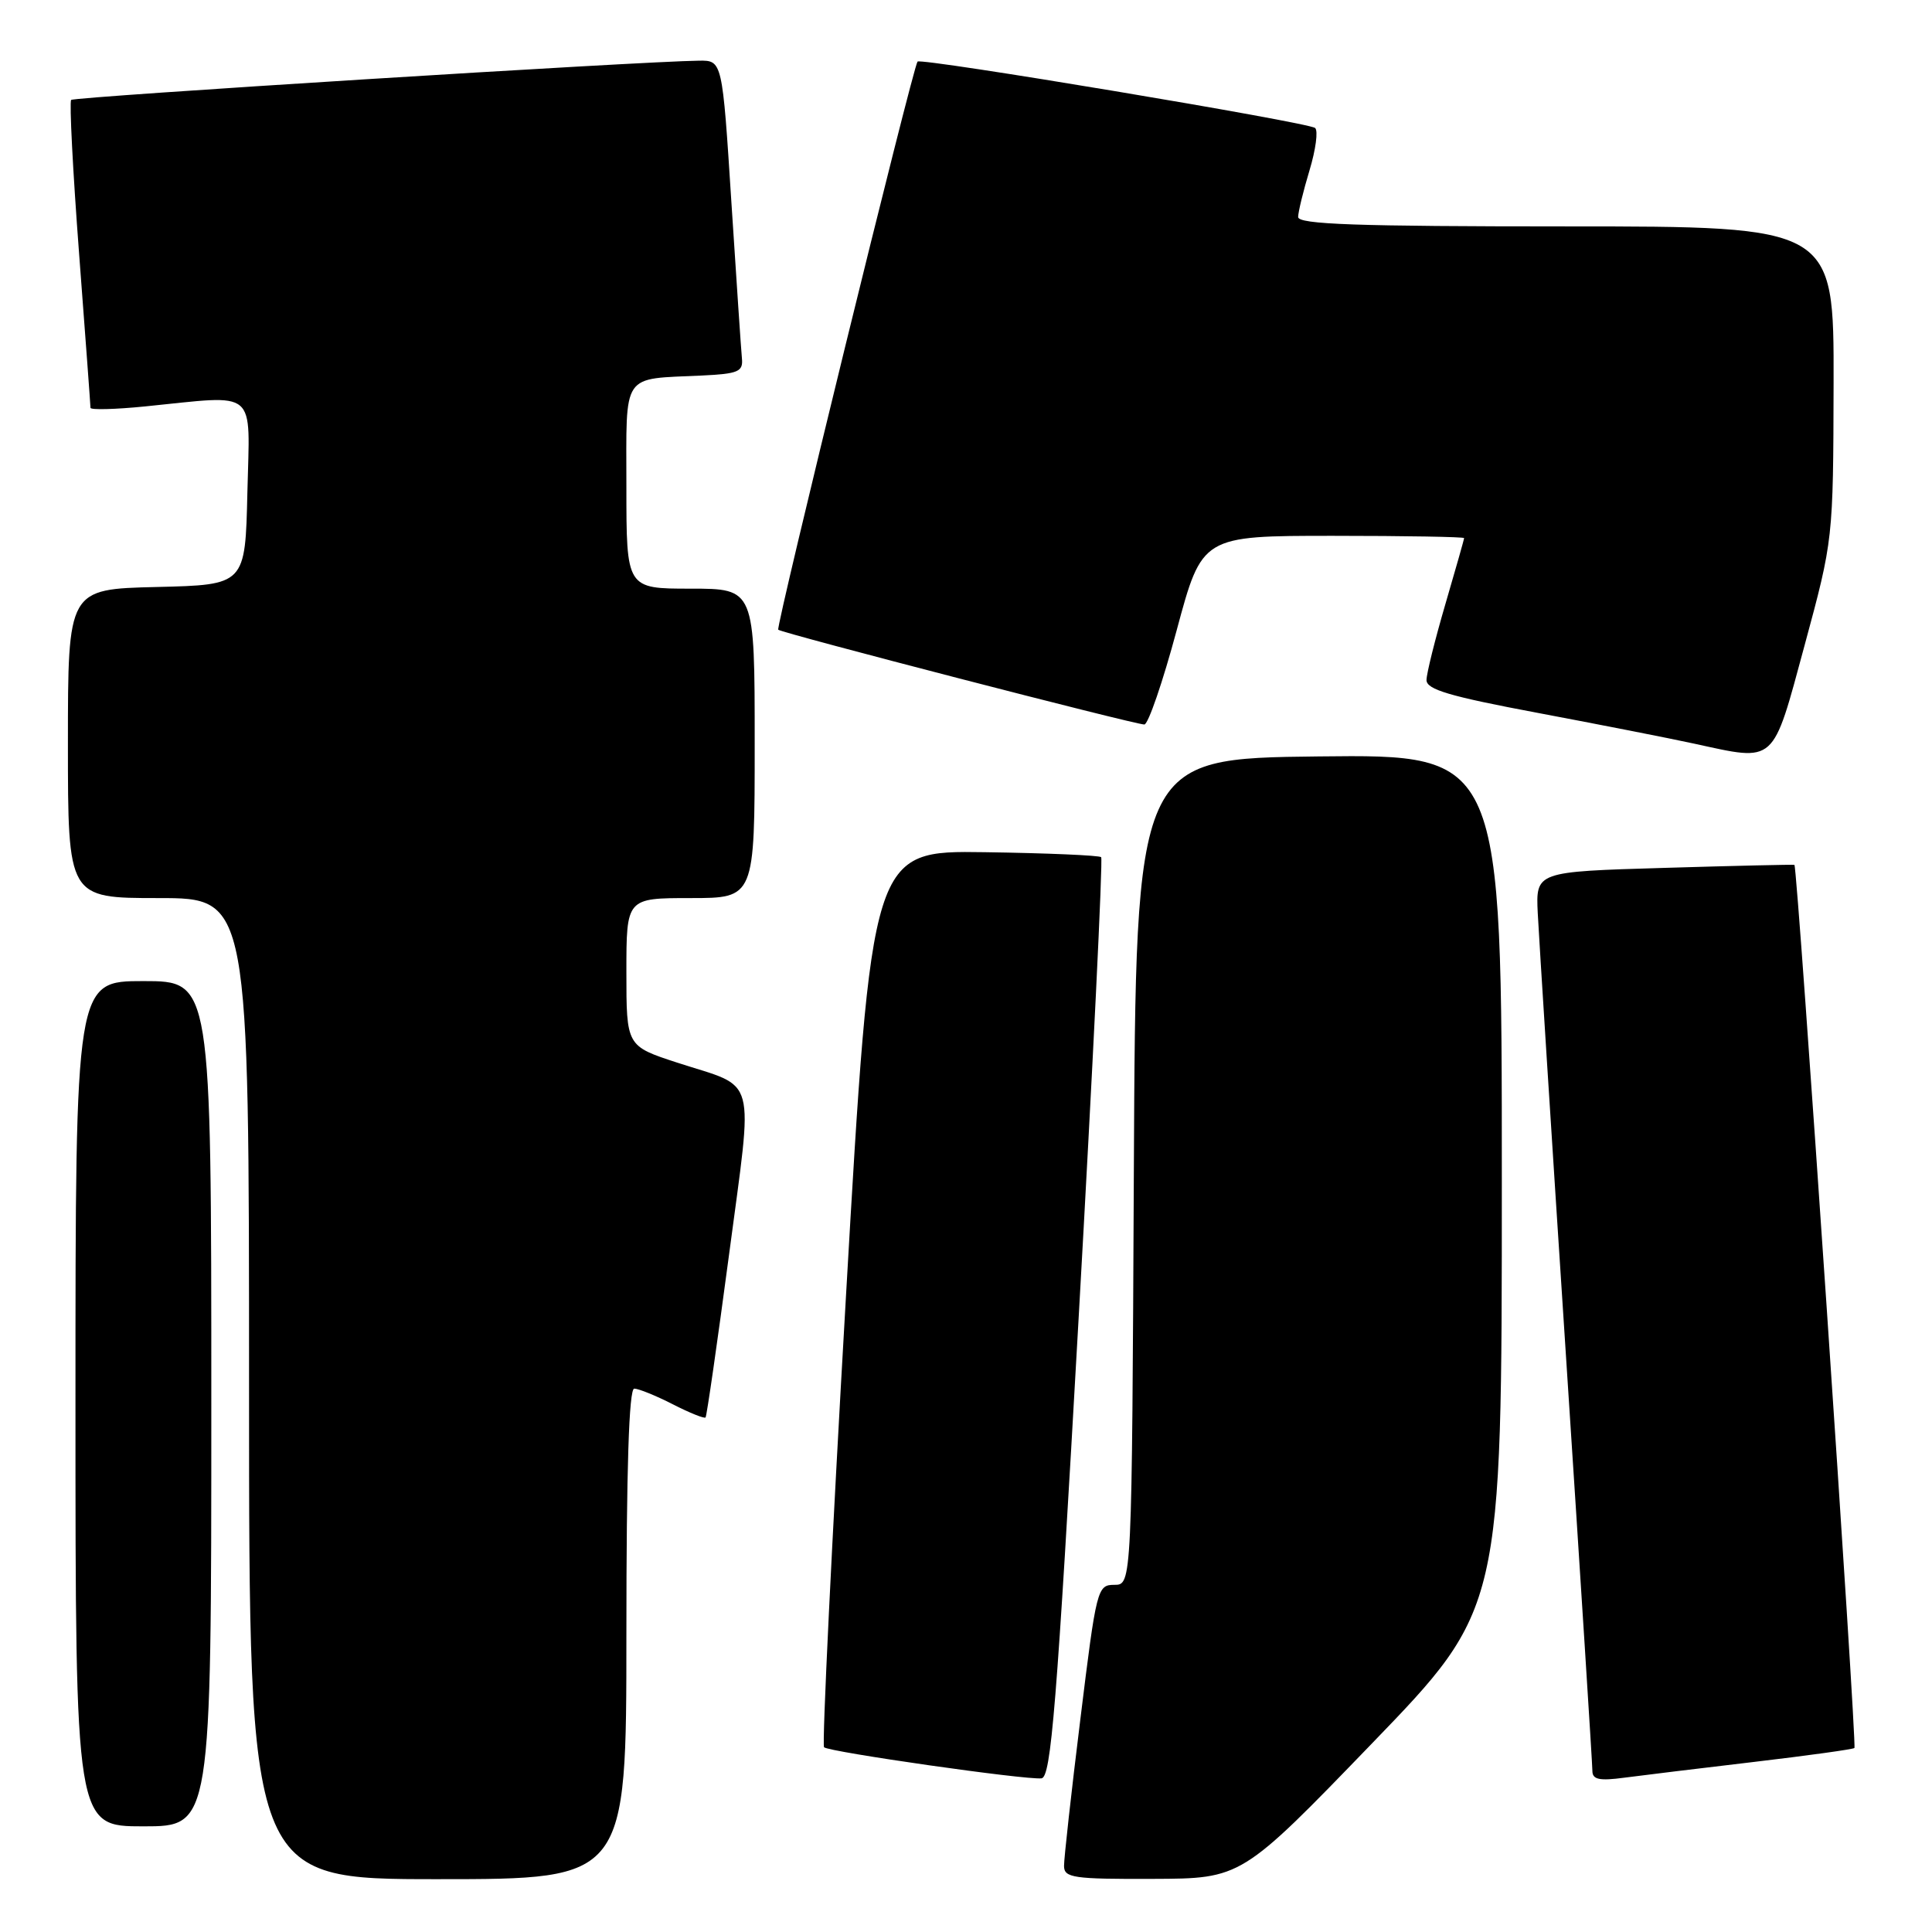 <?xml version="1.0" encoding="UTF-8" standalone="no"?>
<!DOCTYPE svg PUBLIC "-//W3C//DTD SVG 1.1//EN" "http://www.w3.org/Graphics/SVG/1.1/DTD/svg11.dtd" >
<svg xmlns="http://www.w3.org/2000/svg" xmlns:xlink="http://www.w3.org/1999/xlink" version="1.1" viewBox="0 0 256 256">
 <g >
 <path fill="currentColor"
d=" M 83.00 216.50 C 83.00 194.67 83.34 184.00 84.04 184.00 C 84.61 184.00 86.91 184.93 89.14 186.07 C 91.37 187.21 93.33 188.00 93.49 187.82 C 93.65 187.64 95.05 177.91 96.61 166.19 C 99.82 141.89 100.47 144.30 89.75 140.81 C 83.00 138.61 83.00 138.61 83.00 128.80 C 83.00 119.00 83.00 119.00 91.50 119.00 C 100.00 119.00 100.00 119.00 100.00 98.50 C 100.00 78.00 100.00 78.00 91.50 78.00 C 83.00 78.00 83.00 78.00 83.00 64.52 C 83.00 49.15 82.24 50.27 93.00 49.76 C 97.82 49.53 98.48 49.25 98.31 47.50 C 98.20 46.40 97.58 37.06 96.91 26.75 C 95.71 8.00 95.71 8.00 92.61 8.04 C 85.02 8.12 9.84 12.82 9.43 13.24 C 9.18 13.49 9.65 22.65 10.48 33.60 C 11.31 44.54 11.99 53.74 11.99 54.04 C 12.00 54.33 15.26 54.25 19.25 53.85 C 34.34 52.34 33.10 51.29 32.78 65.25 C 32.50 77.50 32.50 77.50 20.75 77.78 C 9.00 78.06 9.00 78.06 9.00 98.53 C 9.00 119.00 9.00 119.00 21.00 119.00 C 33.00 119.00 33.00 119.00 33.00 184.00 C 33.00 249.00 33.00 249.00 58.00 249.00 C 83.00 249.00 83.00 249.00 83.00 216.50 Z  M 181.75 231.06 C 199.00 213.20 199.00 213.20 199.00 156.58 C 199.00 99.96 199.00 99.96 174.75 100.23 C 150.50 100.50 150.50 100.50 150.24 155.25 C 149.98 210.00 149.98 210.00 147.66 210.00 C 145.40 210.00 145.28 210.48 143.16 227.75 C 141.95 237.51 140.98 246.29 140.99 247.25 C 141.00 248.82 142.22 249.00 152.75 248.96 C 164.50 248.92 164.50 248.92 181.75 231.06 Z  M 28.00 186.00 C 28.00 130.00 28.00 130.00 19.00 130.00 C 10.00 130.00 10.00 130.00 10.00 186.00 C 10.00 242.00 10.00 242.00 19.00 242.00 C 28.00 242.00 28.00 242.00 28.00 186.00 Z  M 142.92 174.74 C 144.81 141.34 146.15 113.82 145.91 113.58 C 145.67 113.34 138.73 113.04 130.49 112.92 C 115.50 112.70 115.50 112.70 112.09 171.85 C 110.21 204.39 108.91 231.24 109.19 231.52 C 109.81 232.14 135.89 235.87 138.00 235.64 C 139.27 235.50 140.02 226.28 142.92 174.74 Z  M 232.45 233.46 C 239.58 232.62 245.54 231.79 245.72 231.62 C 246.08 231.25 238.17 114.76 237.77 114.60 C 237.62 114.54 229.85 114.72 220.50 115.00 C 203.50 115.50 203.50 115.50 203.76 121.00 C 203.91 124.03 205.59 150.50 207.51 179.84 C 209.43 209.18 211.00 233.84 211.00 234.65 C 211.00 235.80 211.92 236.00 215.25 235.55 C 217.59 235.24 225.33 234.30 232.45 233.46 Z  M 239.12 85.50 C 242.91 71.50 242.91 71.50 242.96 50.75 C 243.00 30.00 243.00 30.00 207.50 30.00 C 179.76 30.00 172.00 29.73 172.01 28.75 C 172.02 28.06 172.70 25.28 173.52 22.56 C 174.34 19.84 174.68 17.32 174.26 16.96 C 173.40 16.21 122.01 7.63 121.58 8.16 C 120.95 8.93 102.77 83.10 103.12 83.44 C 103.59 83.89 150.35 96.00 151.63 96.00 C 152.14 96.00 154.07 90.38 155.92 83.50 C 159.28 71.00 159.28 71.00 176.64 71.00 C 186.19 71.00 194.00 71.14 194.00 71.30 C 194.00 71.47 192.88 75.40 191.52 80.05 C 190.16 84.70 189.03 89.22 189.02 90.10 C 189.00 91.36 192.04 92.26 203.75 94.46 C 211.86 95.99 221.20 97.82 224.50 98.54 C 235.40 100.91 234.80 101.44 239.12 85.50 Z "/>
</g>
</svg>